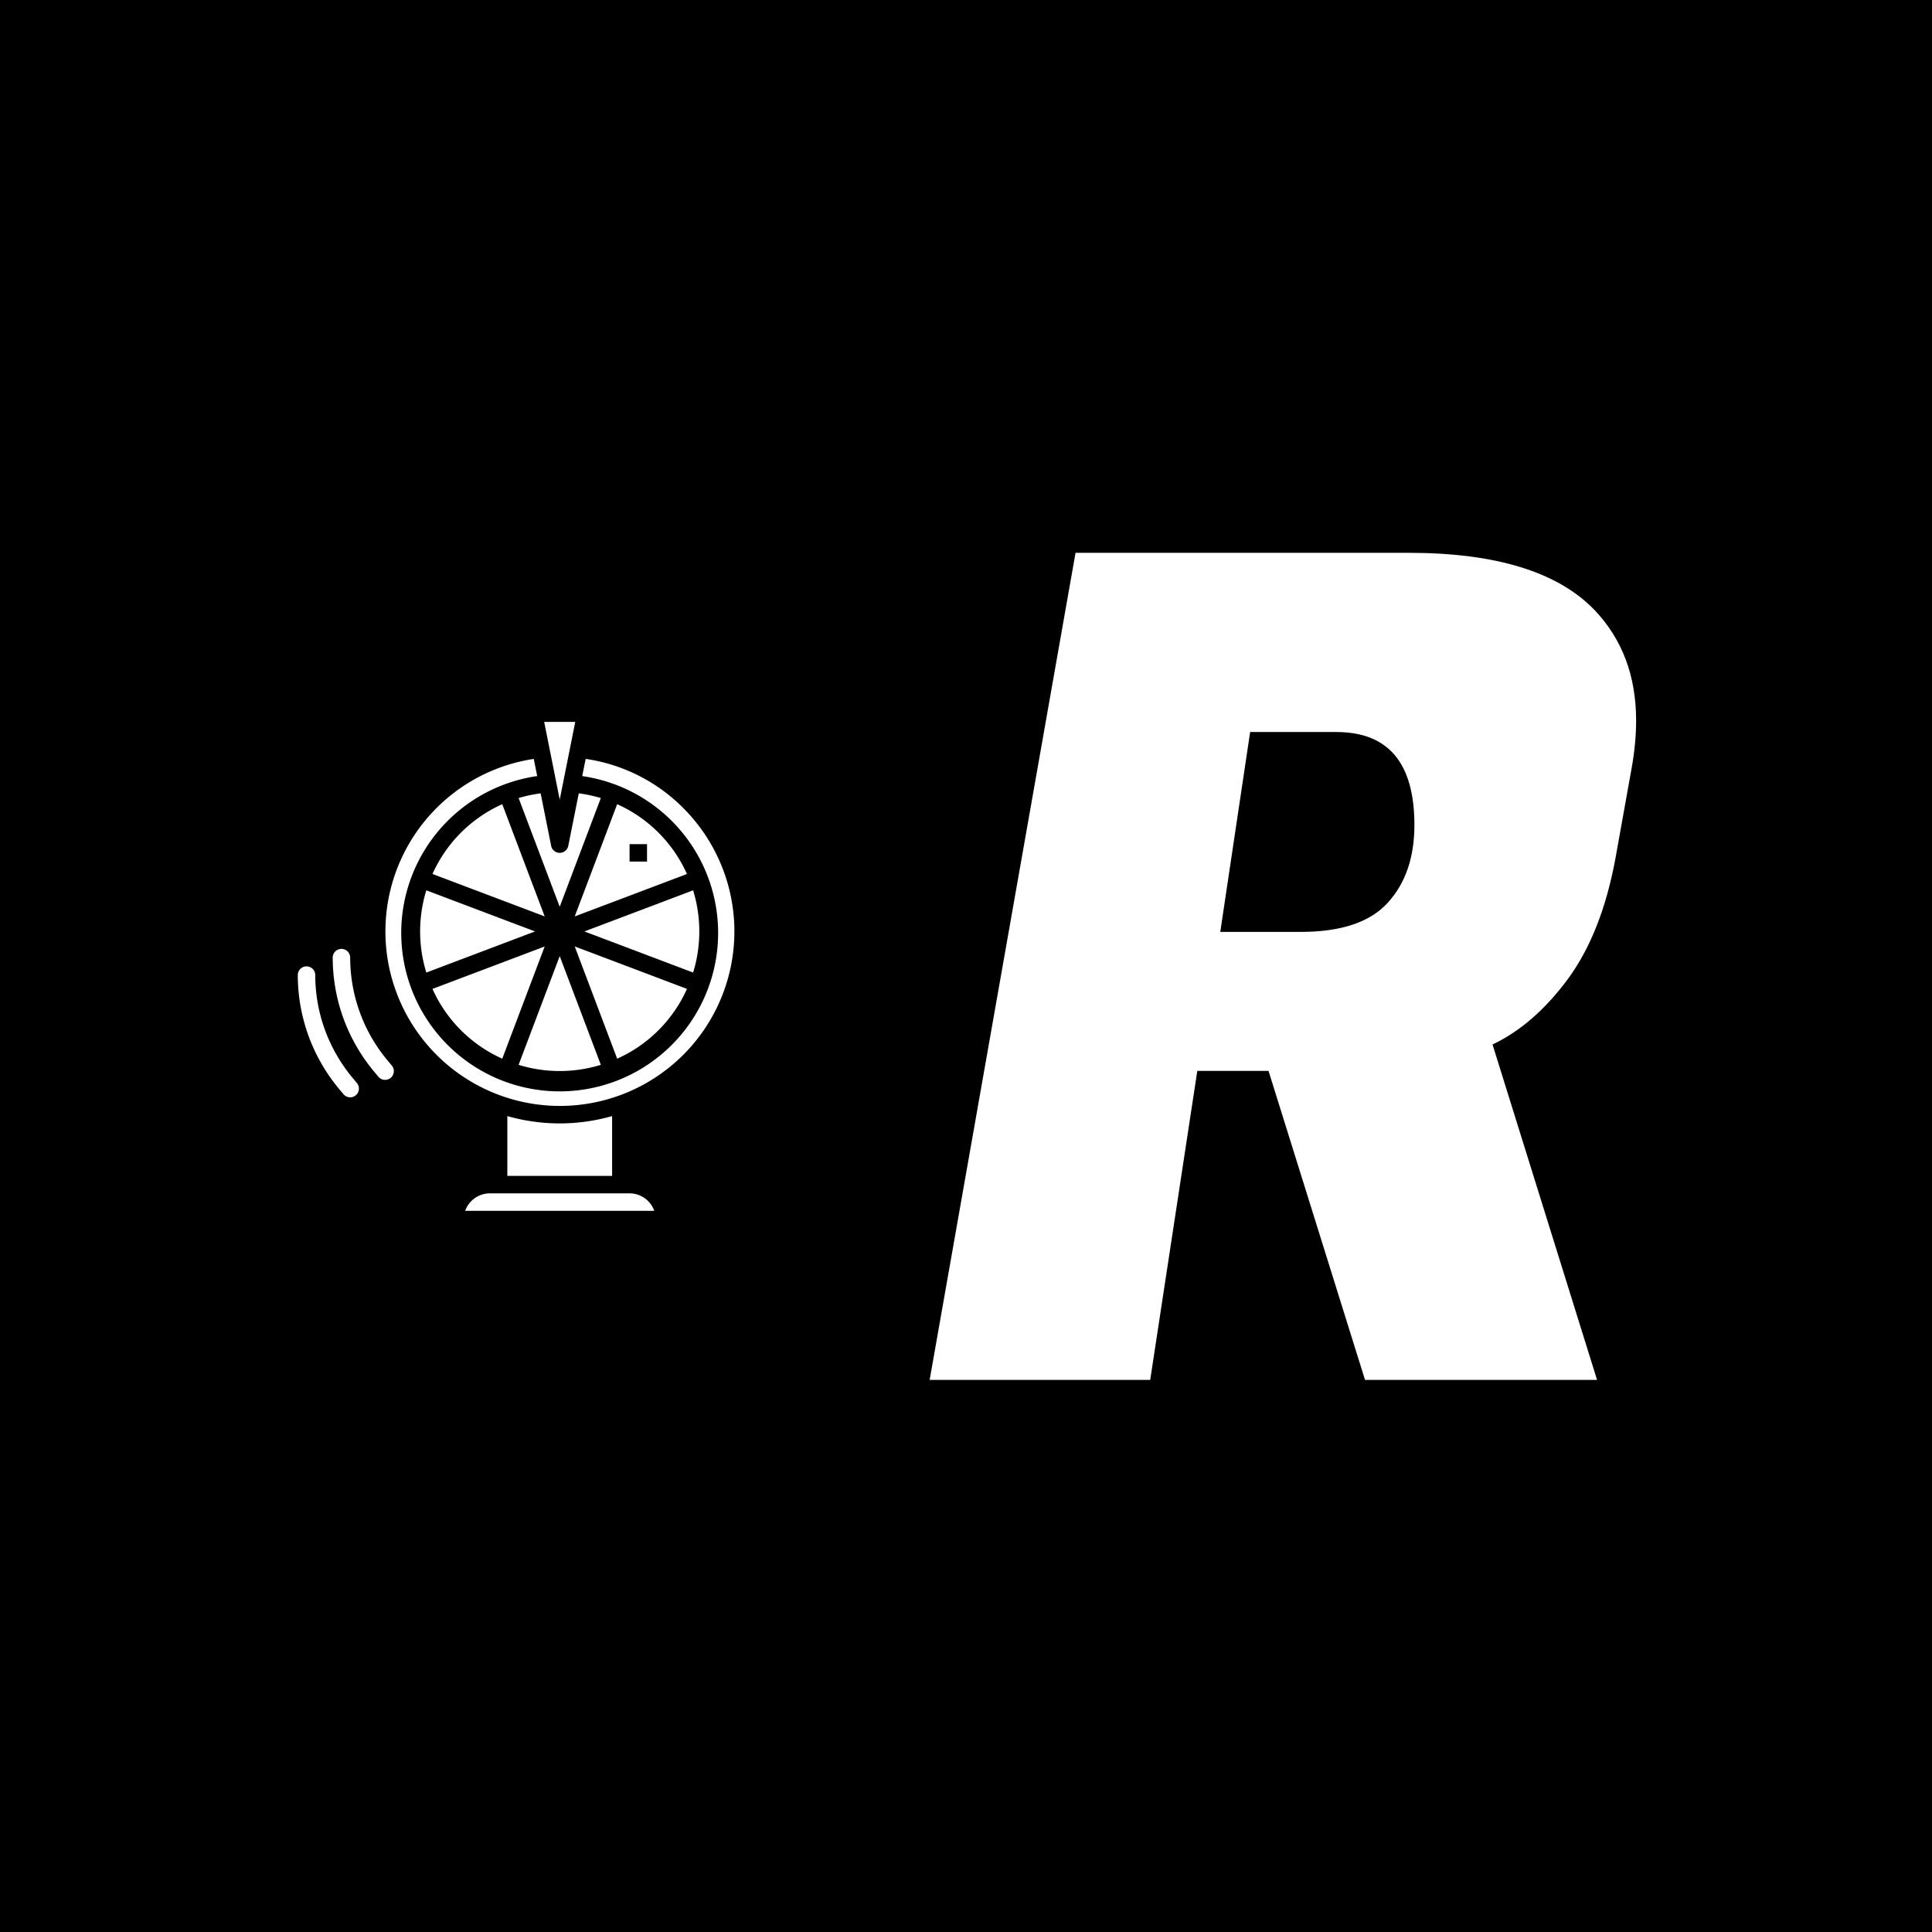 <svg xmlns="http://www.w3.org/2000/svg" version="1.1" xmlns:xlink="http://www.w3.org/1999/xlink" xmlns:svgjs="http://svgjs.dev/svgjs" width="1000" height="1000" viewBox="0 0 1000 1000"><rect width="1000" height="1000" fill="#000000"></rect><g transform="matrix(0.7,0,0,0.7,147.029,268.488)"><svg viewBox="0 0 373 247" data-background-color="#ffffff" preserveAspectRatio="xMidYMid meet" height="662" width="1000" xmlns="http://www.w3.org/2000/svg" xmlns:xlink="http://www.w3.org/1999/xlink"><defs></defs><g id="tight-bounds" transform="matrix(1,0,0,1,3.731,-0.1)"><svg viewBox="0 0 369.23 247.2" height="247.2" width="369.23"><g><svg viewBox="0 0 369.23 247.2" height="247.2" width="369.23"><g transform="matrix(1,0,0,1,174.322,0)"><svg viewBox="0 0 194.908 247.2" height="247.2" width="194.908"><g><svg viewBox="0 0 194.908 247.2" height="247.2" width="194.908"><g><svg viewBox="0 0 194.908 247.2" height="247.2" width="194.908"><g transform="matrix(1,0,0,1,0,0)"><svg width="194.908" viewBox="0.95 -36 30.75 36" height="247.2" data-palette-color="#152232"><svg></svg><g class="undefined-text-0" data-fill-palette-color="primary" id="text-0"><path d="M7.3-36h14.5c3.8 0 6.5 0.833 8.1 2.5v0c1.2 1.267 1.8 2.867 1.8 4.8v0c0 0.667-0.067 1.367-0.2 2.1v0l-0.7 3.9c-0.4 2.167-1.09 3.917-2.07 5.25-0.987 1.333-2.08 2.283-3.28 2.85v0l4.55 14.6h-10.1l-4.2-13.45h-3.1l-2.05 13.45h-9.6zM18.65-28.2v0h-3.75l-1.3 8.7h3.5c1.767 0 3.033-0.427 3.8-1.28 0.767-0.847 1.15-1.97 1.15-3.37v0c0-2.7-1.133-4.05-3.4-4.05z" data-fill-palette-color="primary" fill="#ffffff" opacity="1"></path></g></svg></g></svg></g></svg></g></svg></g><g transform="matrix(1,0,0,1,0,56.155)"><svg viewBox="0 0 120.453 134.89" height="134.89" width="120.453"><g><svg xmlns="http://www.w3.org/2000/svg" viewBox="2 4 50.006 56" x="0" y="0" height="134.89" width="120.453" class="icon-icon-0" data-fill-palette-color="accent" id="icon-0"><path d="M8 31a1 1 0 0 0-2 0 20.373 20.373 0 0 0 4.713 13.019l0.519 0.622a1 1 0 1 0 1.536-1.282l-0.519-0.622A18.369 18.369 0 0 1 8 31Z" fill="#ffffff" data-fill-palette-color="accent"></path><path d="M7.232 46.641a1 1 0 1 0 1.536-1.282l-0.518-0.622A18.369 18.369 0 0 1 4 33a1 1 0 0 0-2 0A20.373 20.373 0 0 0 6.713 46.019Z" fill="#ffffff" data-fill-palette-color="accent"></path><path d="M43.314 39.313a15.808 15.808 0 0 0 3.26-4.732l-12.854-4.861 4.861 12.854A15.803 15.803 0 0 0 43.314 39.313Z" fill="#ffffff" data-fill-palette-color="accent"></path><path d="M25.419 13.426a15.86 15.86 0 0 0-7.993 7.993l12.854 4.861Z" fill="#ffffff" data-fill-palette-color="accent"></path><path d="M25.419 42.574l4.861-12.854-12.854 4.861a15.86 15.86 0 0 0 7.993 7.993Z" fill="#ffffff" data-fill-palette-color="accent"></path><polygon points="33.78 4 30.22 4 32 12.901 33.78 4" fill="#ffffff" data-fill-palette-color="accent"></polygon><path d="M16.721 32.709l11.438-4.326L29.173 28l-1.014-0.383L16.721 23.291A16.001 16.001 0 0 0 16.721 32.709Z" fill="#ffffff" data-fill-palette-color="accent"></path><path d="M32 25.173l4.709-12.452a16.073 16.073 0 0 0-2.526-0.538l-1.203 6.013a1 1 0 0 1-1.961 0l-1.202-6.011a16.008 16.008 0 0 0-2.526 0.536Z" fill="#ffffff" data-fill-palette-color="accent"></path><path d="M36.709 43.279L32 30.827 27.291 43.279A15.996 15.996 0 0 0 36.709 43.279Z" fill="#ffffff" data-fill-palette-color="accent"></path><path d="M32 49.989a22.134 22.134 0 0 1-6-0.839V56H38V49.15A22.134 22.134 0 0 1 32 49.989Z" fill="#ffffff" data-fill-palette-color="accent"></path><path d="M40 58H24a3.005 3.005 0 0 0-2.829 2H42.829A3.005 3.005 0 0 0 40 58Z" fill="#ffffff" data-fill-palette-color="accent"></path><path d="M46.142 13.857A19.767 19.767 0 0 0 34.972 8.237l-0.394 1.97a18.148 18.148 0 1 1-5.156-0.001l-0.394-1.966a19.985 19.985 0 1 0 17.114 5.617Z" fill="#ffffff" data-fill-palette-color="accent"></path><path d="M38.581 13.426L33.72 26.28l12.854-4.861a15.86 15.86 0 0 0-7.993-7.993ZM42 20H40V18h2Z" fill="#ffffff" data-fill-palette-color="accent"></path><path d="M47.279 23.291L35.841 27.617 34.827 28l1.014 0.383L47.279 32.709A16.001 16.001 0 0 0 47.279 23.291Z" fill="#ffffff" data-fill-palette-color="accent"></path></svg></g></svg></g></svg></g></svg><rect width="369.23" height="247.2" fill="none" stroke="none" visibility="hidden"></rect></g></svg></g></svg>